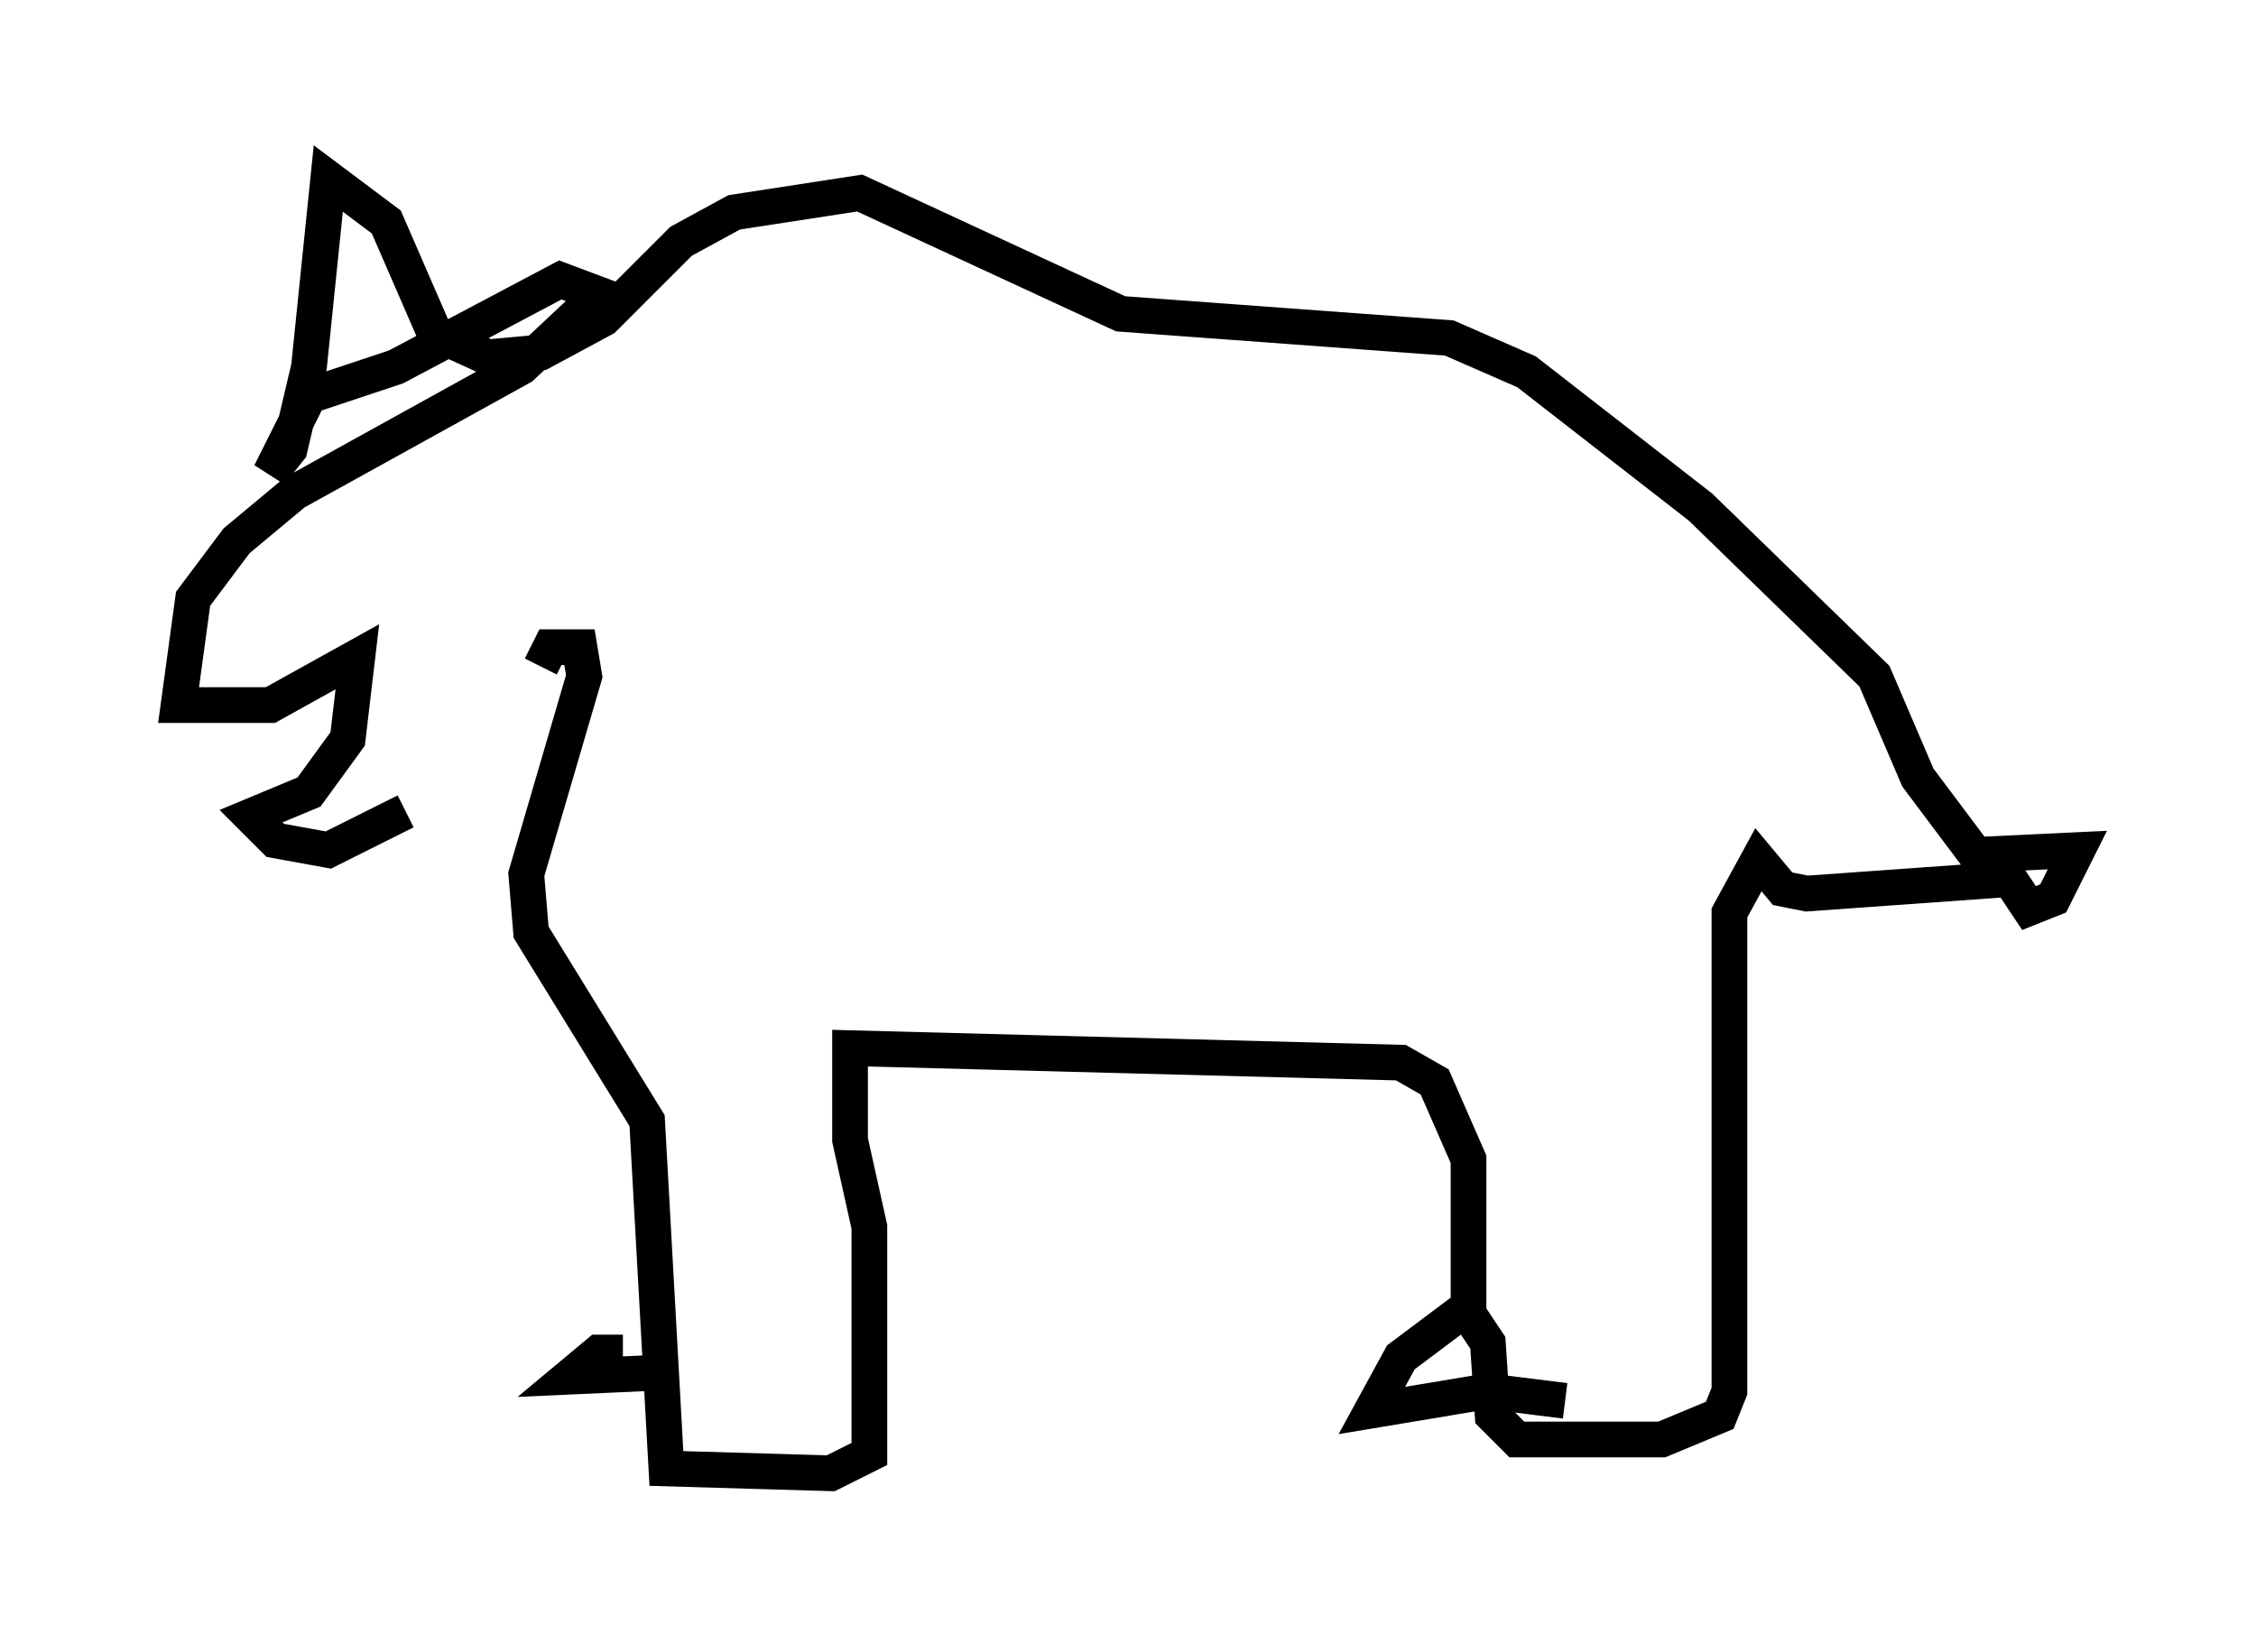<?xml version="1.0" encoding="utf-8" ?>
<svg baseProfile="full" height="46.265" version="1.1" width="63.179" xmlns="http://www.w3.org/2000/svg" xmlns:ev="http://www.w3.org/2001/xml-events" xmlns:xlink="http://www.w3.org/1999/xlink"><defs /><rect fill="white" height="46.265" width="63.179" x="0" y="0" /><path d="M15.69, 18.667 m-4.33, 4.059 l-2.165, 1.083 -1.488, -0.271 l-0.677, -0.677 1.624, -0.677 l1.083, -1.488 0.271, -2.3 l-2.436, 1.353 -2.571, 0.0 l0.406, -2.977 1.218, -1.624 l1.624, -1.353 6.36, -3.518 l2.165, -2.03 -1.083, -0.406 l-4.601, 2.436 -2.436, 0.812 l-1.083, 2.165 0.541, -0.677 l0.541, -2.3 0.541, -5.277 l1.624, 1.218 1.353, 3.112 l1.488, 0.677 1.488, -0.135 l1.759, -0.947 2.165, -2.165 l1.488, -0.812 3.518, -0.541 l7.307, 3.383 9.202, 0.677 l2.165, 0.947 4.871, 3.789 l4.871, 4.736 1.218, 2.842 l1.624, 2.165 2.842, -0.135 l-0.677, 1.353 -0.677, 0.271 l-0.541, -0.812 -5.683, 0.406 l-0.677, -0.135 -0.677, -0.812 l-0.812, 1.488 0.0, 13.396 l-0.271, 0.677 -1.624, 0.677 l-4.059, 0.0 -0.677, -0.677 l-0.135, -2.03 -0.541, -0.812 l0.0, -4.33 -0.947, -2.165 l-0.947, -0.541 -15.426, -0.406 l0.0, 2.571 0.541, 2.436 l0.0, 6.36 -1.083, 0.541 l-4.601, -0.135 -0.541, -9.743 l-3.248, -5.277 -0.135, -1.624 l1.624, -5.548 -0.135, -0.812 l-0.812, 0.0 -0.271, 0.541 m2.3, 19.215 l-0.677, 0.0 -0.812, 0.677 l2.977, -0.135 m22.463, -2.03 l-2.165, 1.624 -0.812, 1.488 l3.248, -0.541 2.165, 0.271 " fill="none" stroke="black" stroke-width="1" /></svg>
